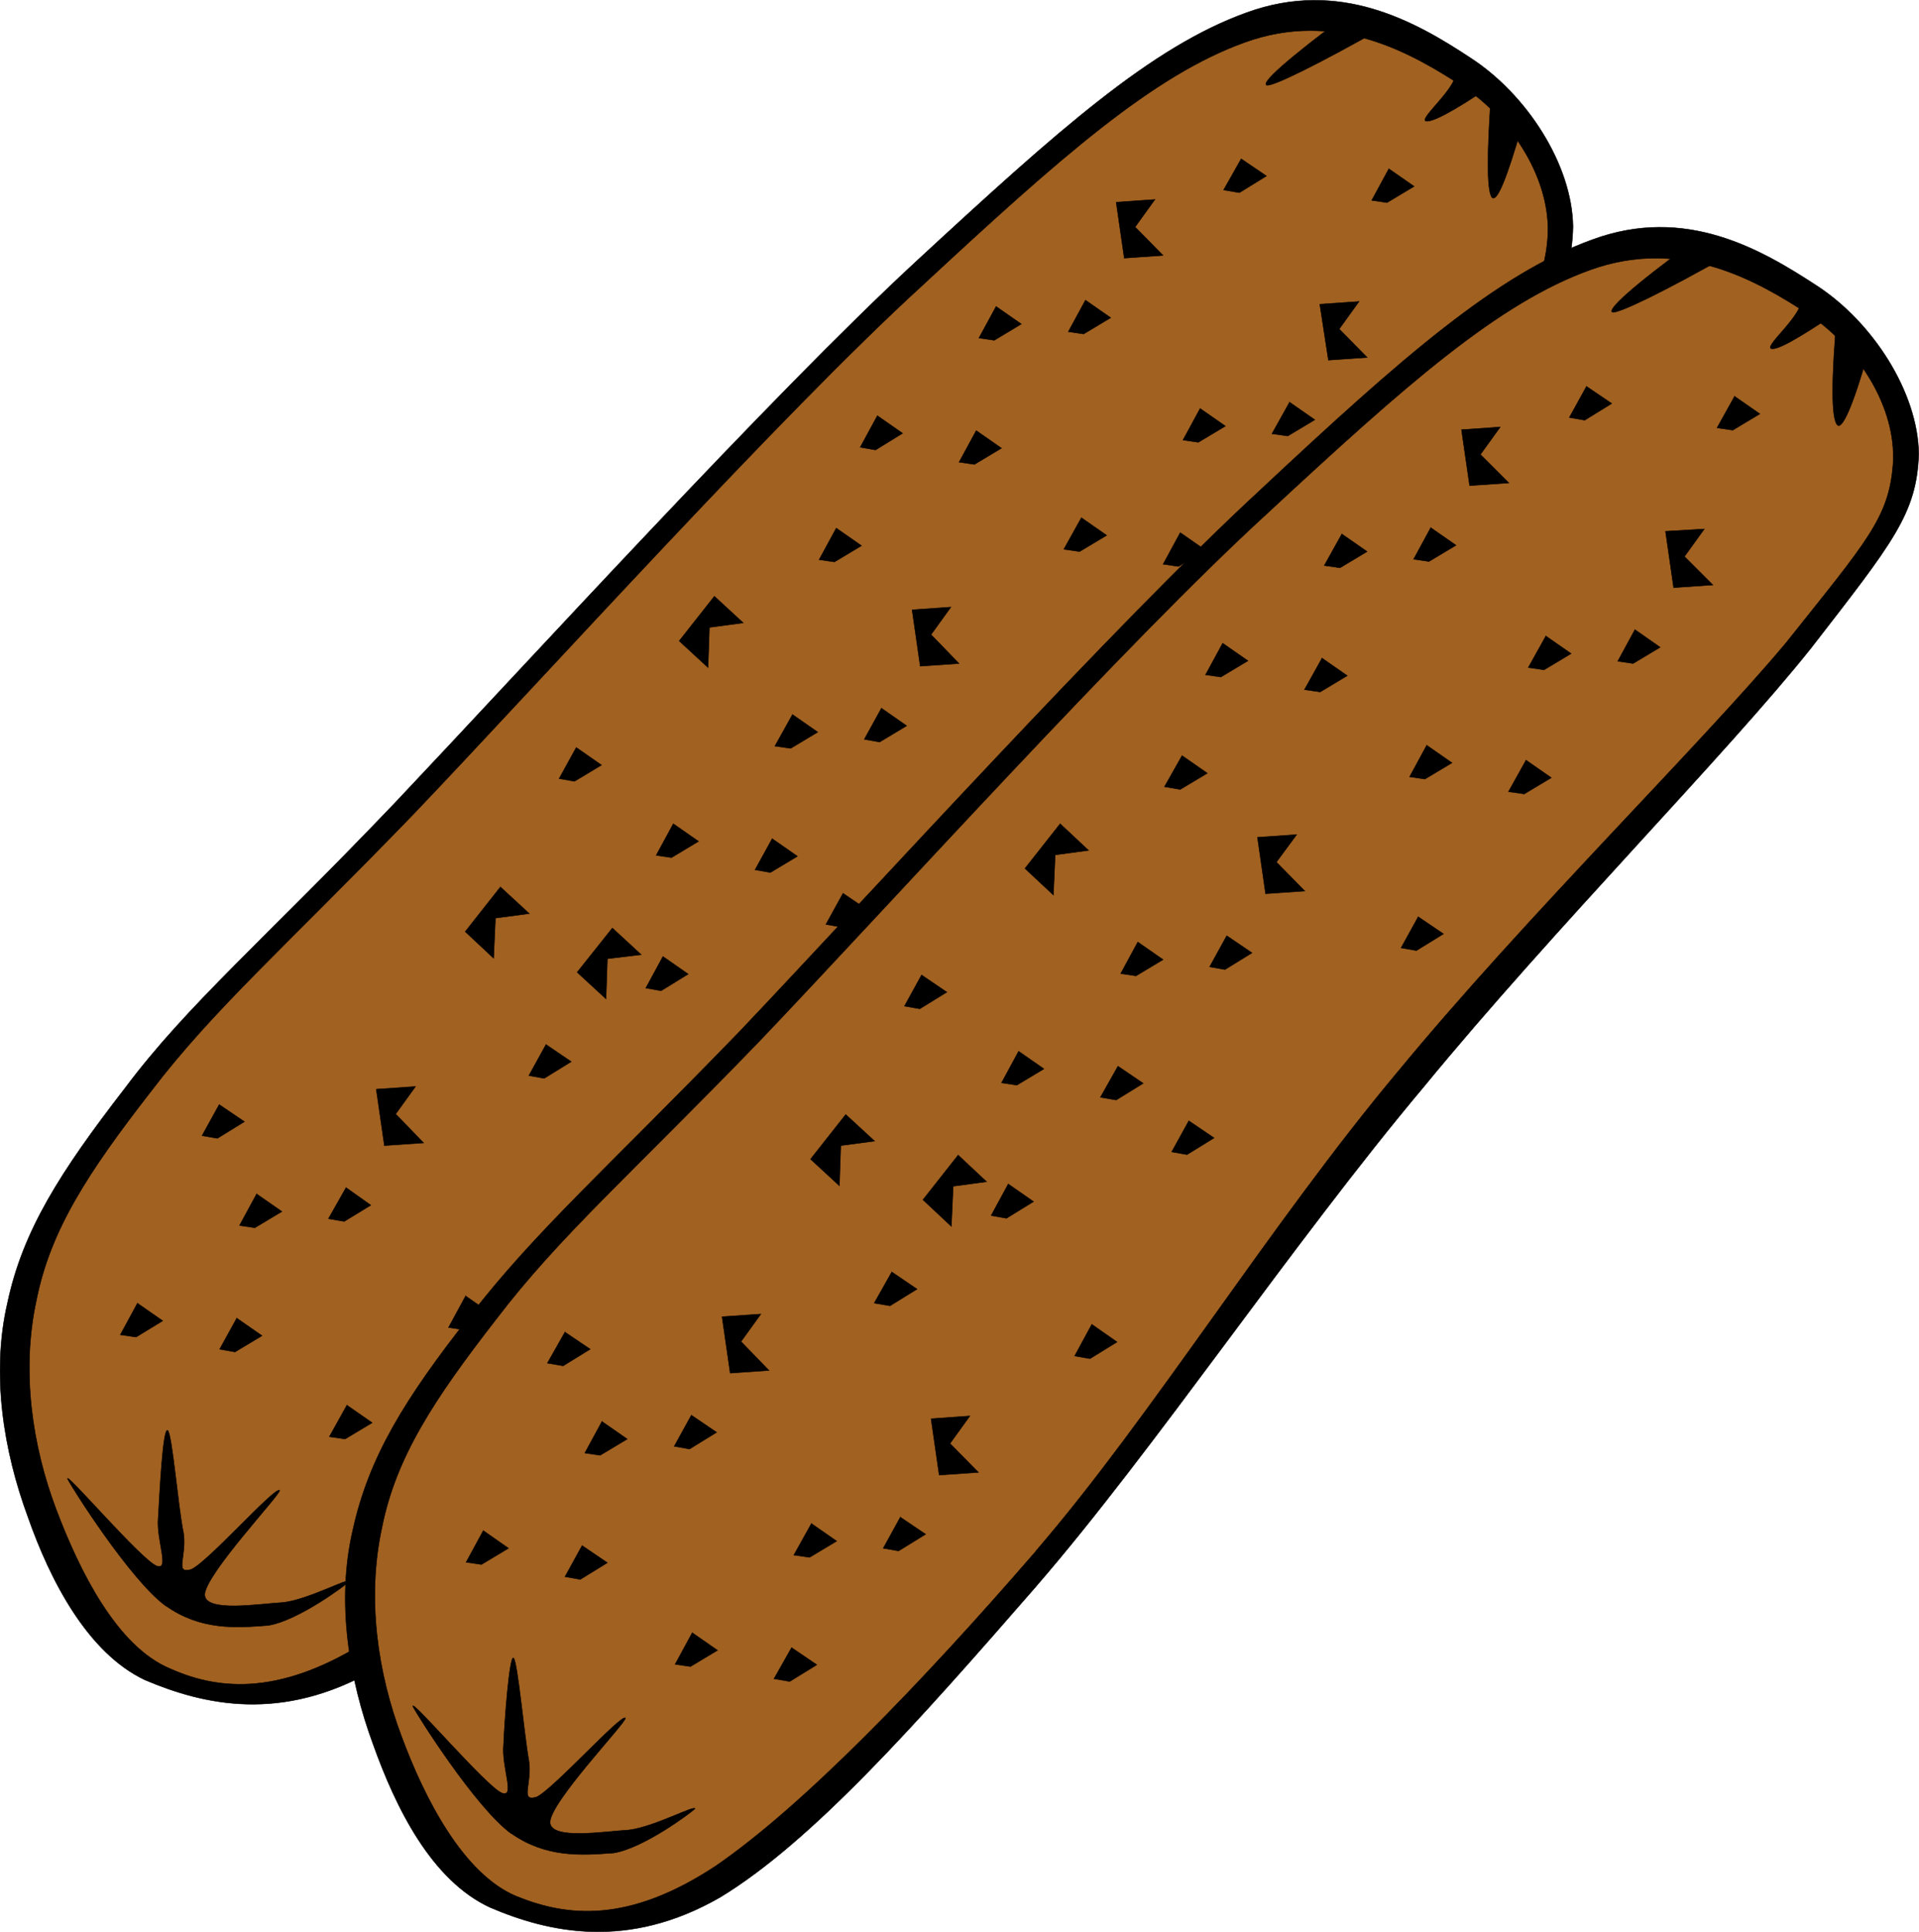 <svg xmlns="http://www.w3.org/2000/svg" viewBox="0 0 153.037 154.071" xmlns:xlink="http://www.w3.org/1999/xlink" enable-background="new 0 0 153.037 154.071">
<g stroke="#000" fill-rule="evenodd" stroke-width=".036" stroke-miterlimit="10">
<path d="m55.099,108.36c9.36-10.943 20.448-27.287 30.887-39.852 10.441-12.708 24.121-26.496 30.924-34.992 6.553-8.46 8.426-10.692 8.533-15.444-.072-4.968-3.709-10.548-8.137-13.428-4.463-2.952-10.477-6.336-17.893-3.636-7.596,2.736-14.975,9.324-26.423,19.908-11.478,10.616-30.918,31.928-41.502,43.124-10.476,10.98-16.487,16.02-21.527,22.752-5.148,6.658-8.136,11.34-9.36,17.1-1.332,5.723-.288,11.879 1.62,17.064 1.764,5.039 4.752,10.871 9.36,13.031 4.68,1.98 10.872,3.42 18.288-.828 7.38-4.45 15.659-13.89 25.236-24.79z"/>
<path fill="#a16121" d="m55.099,105.51c9.18-10.764 18.756-26.1 28.872-38.232 10.117-12.276 24.121-26.028 30.924-34.164 6.48-8.172 8.209-9.864 8.533-14.22 .287-4.5-2.773-9.324-6.697-11.952-4.176-2.736-10.188-6.192-17.459-3.564-7.309,2.628-14.652,9.108-25.776,19.44-11.232,10.262-30.133,31.214-40.464,42.05-10.368,10.728-15.985,15.589-21.025,22.212-5.004,6.443-7.992,11.016-9.108,16.633-1.224,5.65-.324,11.627 1.584,16.668 1.836,4.859 4.824,10.943 9.108,12.707 4.032,1.801 9,2.088 15.876-2.34 6.949-4.72 16.416-14.62 25.633-25.24z"/>
<path d="m89.011,16.124l.646,4.464 3.098-.216-2.232-2.268 1.584-2.196-3.096,.216z"/>
<path d="m105.25,24.26l.686,4.464 3.096-.216-2.232-2.268 1.584-2.196-3.14,.216z"/>
<path d="m102.84,32.072l-1.404,2.52 1.26,.18 2.16-1.296-2.02-1.404z"/>
<path d="m13.23,128.08c-2.844-2.053-7.632-9.648-7.848-10.152-.144-.576 5.832,6.408 7.092,6.949 1.116,.432-.036-2.053 .144-3.854 .108-1.836 .36-7.199 .756-6.947 .36,.287 .828,6.119 1.26,8.172 .288,1.873-.756,3.313 .612,2.916 1.368-.611 6.732-6.695 7.056-6.301 .036,.361-5.94,6.697-5.976,8.316 .036,1.441 4.356,.721 6.3,.613 2.016-.252 5.256-2.018 5.256-1.693-.288,.289-4.068,3.133-6.48,3.529-2.628,.21-5.4,.39-8.172-1.56z"/>
<path d="m46.674,95l.684,4.5 3.096-.217-2.232-2.303 1.584-2.197-3.132,.217z"/>
<path d="m27.667,112.06l-1.404,2.52 1.26,.18 2.16-1.295-2.016-1.4z"/>
<path d="m35.551,113.25l-1.368,2.484 1.224,.215 2.16-1.332-2.016-1.36z"/>
<path d="m37.135,103.35l-1.368,2.52 1.224,.182 2.16-1.297-2.016-1.4z"/>
<path d="m44.263,102.85l-1.404,2.484 1.26,.217 2.16-1.332-2.016-1.37z"/>
<path d="m10.962,103.93l-1.368,2.52 1.26,.182 2.124-1.297-2.016-1.4z"/>
<path d="m18.882,105.12l-1.368,2.484 1.224,.217 2.16-1.297-2.016-1.4z"/>
<path d="m17.479,88.087l-1.368,2.484 1.224,.215 2.16-1.332-2.016-1.367z"/>
<path d="m48.834,74.012l-2.808,3.528 2.304,2.124 .108-3.204 2.7-.324-2.304-2.124z"/>
<path d="m72.738,48.631l.648,4.5 3.096-.216-2.232-2.304 1.584-2.196-3.096,.216z"/>
<path d="m43.542,83.3l-1.368,2.482 1.224,.218 2.16-1.332-2.016-1.368z"/>
<path d="m52.867,76.279l-1.368,2.521 1.224,.215 2.16-1.332-2.016-1.404z"/>
<path d="m53.694,65.695l-1.368,2.52 1.224,.18 2.16-1.296-2.016-1.404z"/>
<path d="m61.579,66.884l-1.368,2.484 1.224,.216 2.16-1.296-2.016-1.404z"/>
<path d="m63.199,56.983l-1.404,2.52 1.26,.18 2.16-1.296-2.016-1.404z"/>
<path d="m70.291,56.479l-1.368,2.484 1.224,.216 2.16-1.296-2.016-1.404z"/>
<path d="m69.967,33.151l-1.368,2.52 1.224,.216 2.16-1.332-2.016-1.404z"/>
<path d="m77.851,34.339l-1.368,2.52 1.224,.18 2.161-1.296-2.017-1.404z"/>
<path d="m79.435,24.439l-1.369,2.52 1.225,.18 2.16-1.296-2.016-1.404z"/>
<path d="m86.562,23.936l-1.367,2.52 1.225,.18 2.158-1.296-2.016-1.404z"/>
<path d="m86.238,41.288l-1.402,2.52 1.26,.18 2.16-1.296-2.018-1.404z"/>
<path d="m94.123,42.476l-1.367,2.52 1.223,.18 2.16-1.296-2.016-1.404z"/>
<path d="m95.707,32.576l-1.367,2.52 1.223,.18 2.16-1.296-2.016-1.404z"/>
<path d="m30.006,86.863l.648,4.5 3.132-.215-2.232-2.305 1.584-2.195-3.132,.215z"/>
<path d="m20.466,95.216l-1.368,2.52 1.224,.18 2.16-1.297-2.016-1.403z"/>
<path d="m27.595,94.712l-1.404,2.482 1.26,.217 2.124-1.297-1.98-1.402z"/>
<path d="m39.907,70.735l-2.808,3.565 2.268,2.124 .144-3.204 2.7-.36-2.304-2.125z"/>
<path d="m56.971,47.552l-2.808,3.564 2.304,2.124 .108-3.204 2.7-.36-2.304-2.124z"/>
<path d="m67.23,71.24l-1.368,2.484 1.224,.216 2.16-1.332-2.016-1.368z"/>
<path d="m59.526,87.511l-1.368,2.484 1.224,.217 2.16-1.332-2.016-1.369z"/>
<path d="m85.554,54.968l-1.367,2.484 1.223,.216 2.16-1.332-2.016-1.368z"/>
<path d="m66.69,42.116l-1.368,2.52 1.224,.18 2.16-1.296-2.016-1.404z"/>
<path d="m45.955,59.611l-1.368,2.484 1.224,.216 2.16-1.296-2.016-1.404z"/>
<path d="m98.982,12.667l-1.404,2.484 1.262,.216 2.16-1.332-2.018-1.368z"/>
<path d="m110.76,13.459l-1.369,2.52 1.225,.18 2.16-1.296-2.02-1.404z"/>
<path d="m107.55,1.076c-4.932,3.672-7.057,5.58-6.516,5.724 .504,.072 3.816-1.512 9.791-4.896 3.025,1.08 4.789,2.34 5.293,3.636 .287,1.296-2.844,3.78-2.447,4.104 .432,.18 2.195-.72 5.291-2.844-.396,5.436-.396,8.316 0,8.928 .396,.468 1.152-1.332 2.412-5.688-2.557-2.88-5.039-5.004-7.309-6.516-2.32-1.477-4.45-2.34-6.5-2.448z"/>
<path d="m82.638,126.5c9.469-10.943 20.377-27.287 30.924-39.852 10.441-12.708 24.121-26.497 30.889-34.992 6.553-8.46 8.389-10.692 8.568-15.444-.072-4.968-3.709-10.548-8.137-13.428-4.463-2.916-10.477-6.408-17.893-3.672-7.559,2.736-15.084,9.288-26.459,19.944-11.52,10.62-30.852,31.932-41.472,43.127-10.62,10.98-16.38,16.02-21.564,22.752-5.256,6.66-8.1,11.34-9.36,17.1-1.332,5.725-.288,11.881 1.62,17.064 1.8,5.041 4.644,10.873 9.36,13.033 4.644,1.979 10.944,3.42 18.324-.828 7.345-4.46 15.697-13.89 25.2-24.8z"/>
<path fill="#a16121" d="m82.638,123.66c9.18-10.656 18.756-26.172 28.873-38.232 10.115-12.276 24.119-26.028 30.924-34.164 6.48-8.136 8.207-9.972 8.531-14.256 .289-4.536-2.771-9.252-6.695-11.916-4.176-2.736-10.188-6.192-17.461-3.564-7.307,2.628-14.652,9.108-25.775,19.44-11.218,10.256-30.118,31.208-40.45,42.043-10.367,10.729-15.984,15.588-21.024,22.209-5.004,6.443-7.992,11.016-9.108,16.631-1.224,5.652-.324,11.629 1.584,16.668 1.8,4.861 4.896,10.945 9.144,12.709 4.068,1.656 8.928,2.16 15.84-2.377 6.949-4.75 16.416-14.54 25.632-25.19z"/>
<path d="m116.55,34.268l.648,4.464 3.131-.216-2.268-2.268 1.584-2.196-3.09,.216z"/>
<path d="m132.82,42.368l.648,4.5 3.133-.216-2.268-2.268 1.584-2.196-3.09,.18z"/>
<path d="m130.38,50.215l-1.367,2.52 1.223,.18 2.16-1.296-2.01-1.404z"/>
<path d="m40.771,146.23c-2.844-2.053-7.632-9.648-7.848-10.152-.144-.648 5.832,6.371 7.092,6.912 1.116,.432-.036-2.053 .144-3.852 .072-1.908 .468-7.129 .792-6.912 .324,.215 .864,6.227 1.224,8.172 .288,1.871-.756,3.313 .612,2.916 1.332-.613 6.804-6.697 7.092-6.301 .072,.359-6.012,6.697-6.012,8.316 .036,1.439 4.356,.721 6.3,.611 2.016-.252 5.256-2.016 5.256-1.691-.288,.287-4.068,3.133-6.48,3.527-2.629,.2-5.401,.38-8.172-1.56z"/>
<path d="m74.25,113.14l.648,4.5 3.132-.217-2.268-2.303 1.584-2.197-3.096,.22z"/>
<path d="m55.207,130.21l-1.368,2.52 1.224,.18 2.16-1.297-2.016-1.4z"/>
<path d="m63.126,131.4l-1.404,2.484 1.26,.215 2.16-1.332-2.016-1.37z"/>
<path d="m64.71,121.5l-1.404,2.52 1.26,.18 2.16-1.295-2.016-1.4z"/>
<path d="m71.803,120.99l-1.368,2.484 1.224,.215 2.16-1.332-2.016-1.36z"/>
<path d="m38.539,122.07l-1.368,2.52 1.224,.18 2.16-1.295-2.016-1.41z"/>
<path d="m46.422,123.26l-1.368,2.484 1.224,.217 2.16-1.332-2.016-1.37z"/>
<path d="m45.055,106.23l-1.404,2.484 1.26,.215 2.16-1.332-2.016-1.36z"/>
<path d="m76.411,92.119l-2.808,3.564 2.268,2.125 .144-3.205 2.665-.359-2.269-2.125z"/>
<path d="m100.28,66.775l.648,4.5 3.131-.216-2.268-2.304 1.619-2.196-3.13,.216z"/>
<path d="m71.119,101.44l-1.404,2.484 1.26,.217 2.16-1.332-2.016-1.37z"/>
<path d="m80.406,94.423l-1.367,2.52 1.225,.217 2.16-1.332-2.018-1.405z"/>
<path d="m81.234,83.839l-1.367,2.52 1.225,.182 2.16-1.297-2.018-1.405z"/>
<path d="m89.154,85.027l-1.402,2.484 1.26,.217 2.16-1.332-2.018-1.369z"/>
<path d="m90.738,75.127l-1.367,2.52 1.225,.18 2.16-1.296-2.018-1.404z"/>
<path d="m97.83,74.624l-1.367,2.484 1.225,.216 2.16-1.332-2.018-1.368z"/>
<path d="m97.507,51.295l-1.369,2.52 1.225,.18 2.16-1.296-2.016-1.404z"/>
<path d="m105.43,52.483l-1.404,2.52 1.26,.18 2.16-1.296-2.02-1.404z"/>
<path d="m107.01,42.583l-1.404,2.52 1.26,.18 2.16-1.296-2.02-1.404z"/>
<path d="m114.1,42.08l-1.369,2.52 1.225,.18 2.16-1.296-2.02-1.404z"/>
<path d="m113.78,59.432l-1.369,2.52 1.225,.18 2.16-1.296-2.02-1.404z"/>
<path d="m121.7,60.62l-1.404,2.52 1.26,.18 2.16-1.296-2.02-1.404z"/>
<path d="m123.28,50.72l-1.404,2.52 1.26,.18 2.16-1.296-2.02-1.404z"/>
<path d="m57.583,105.01l.648,4.5 3.096-.215-2.232-2.305 1.584-2.195-3.096,.21z"/>
<path d="m48.006,113.36l-1.368,2.521 1.224,.18 2.16-1.297-2.016-1.4z"/>
<path d="m55.135,112.86l-1.368,2.484 1.224,.217 2.16-1.332-2.016-1.37z"/>
<path d="m67.446,88.88l-2.808,3.563 2.304,2.125 .108-3.205 2.7-.359-2.304-2.124z"/>
<path d="m84.546,65.695l-2.809,3.564 2.27,2.124 .143-3.204 2.664-.36-2.268-2.124z"/>
<path d="m94.806,89.384l-1.367,2.482 1.223,.217 2.16-1.332-2.016-1.367z"/>
<path d="m87.066,105.62l-1.367,2.521 1.225,.215 2.16-1.332-2.018-1.41z"/>
<path d="m113.1,73.111l-1.369,2.484 1.225,.216 2.16-1.332-2.02-1.368z"/>
<path d="m94.267,60.26l-1.404,2.484 1.26,.216 2.16-1.296-2.016-1.404z"/>
<path d="m73.495,77.755l-1.368,2.484 1.224,.217 2.16-1.332-2.016-1.369z"/>
<path d="m126.52,30.812l-1.369,2.484 1.225,.216 2.16-1.332-2.02-1.368z"/>
<path d="m138.33,31.604l-1.402,2.52 1.26,.18 2.16-1.296-2.02-1.404z"/>
<path d="m135.13,19.22c-4.932,3.6-7.057,5.544-6.516,5.688 .539,.036 3.744-1.44 9.756-4.86 3.023,1.08 4.787,2.34 5.291,3.636 .289,1.296-2.844,3.78-2.447,4.104 .432,.216 2.195-.792 5.293-2.88-.469,5.4-.469,8.388 0,8.964 .359,.468 1.223-1.332 2.447-5.688-2.629-2.88-5.076-5.004-7.344-6.516-2.34-1.477-4.5-2.34-6.48-2.448z"/>
</g>
</svg>
